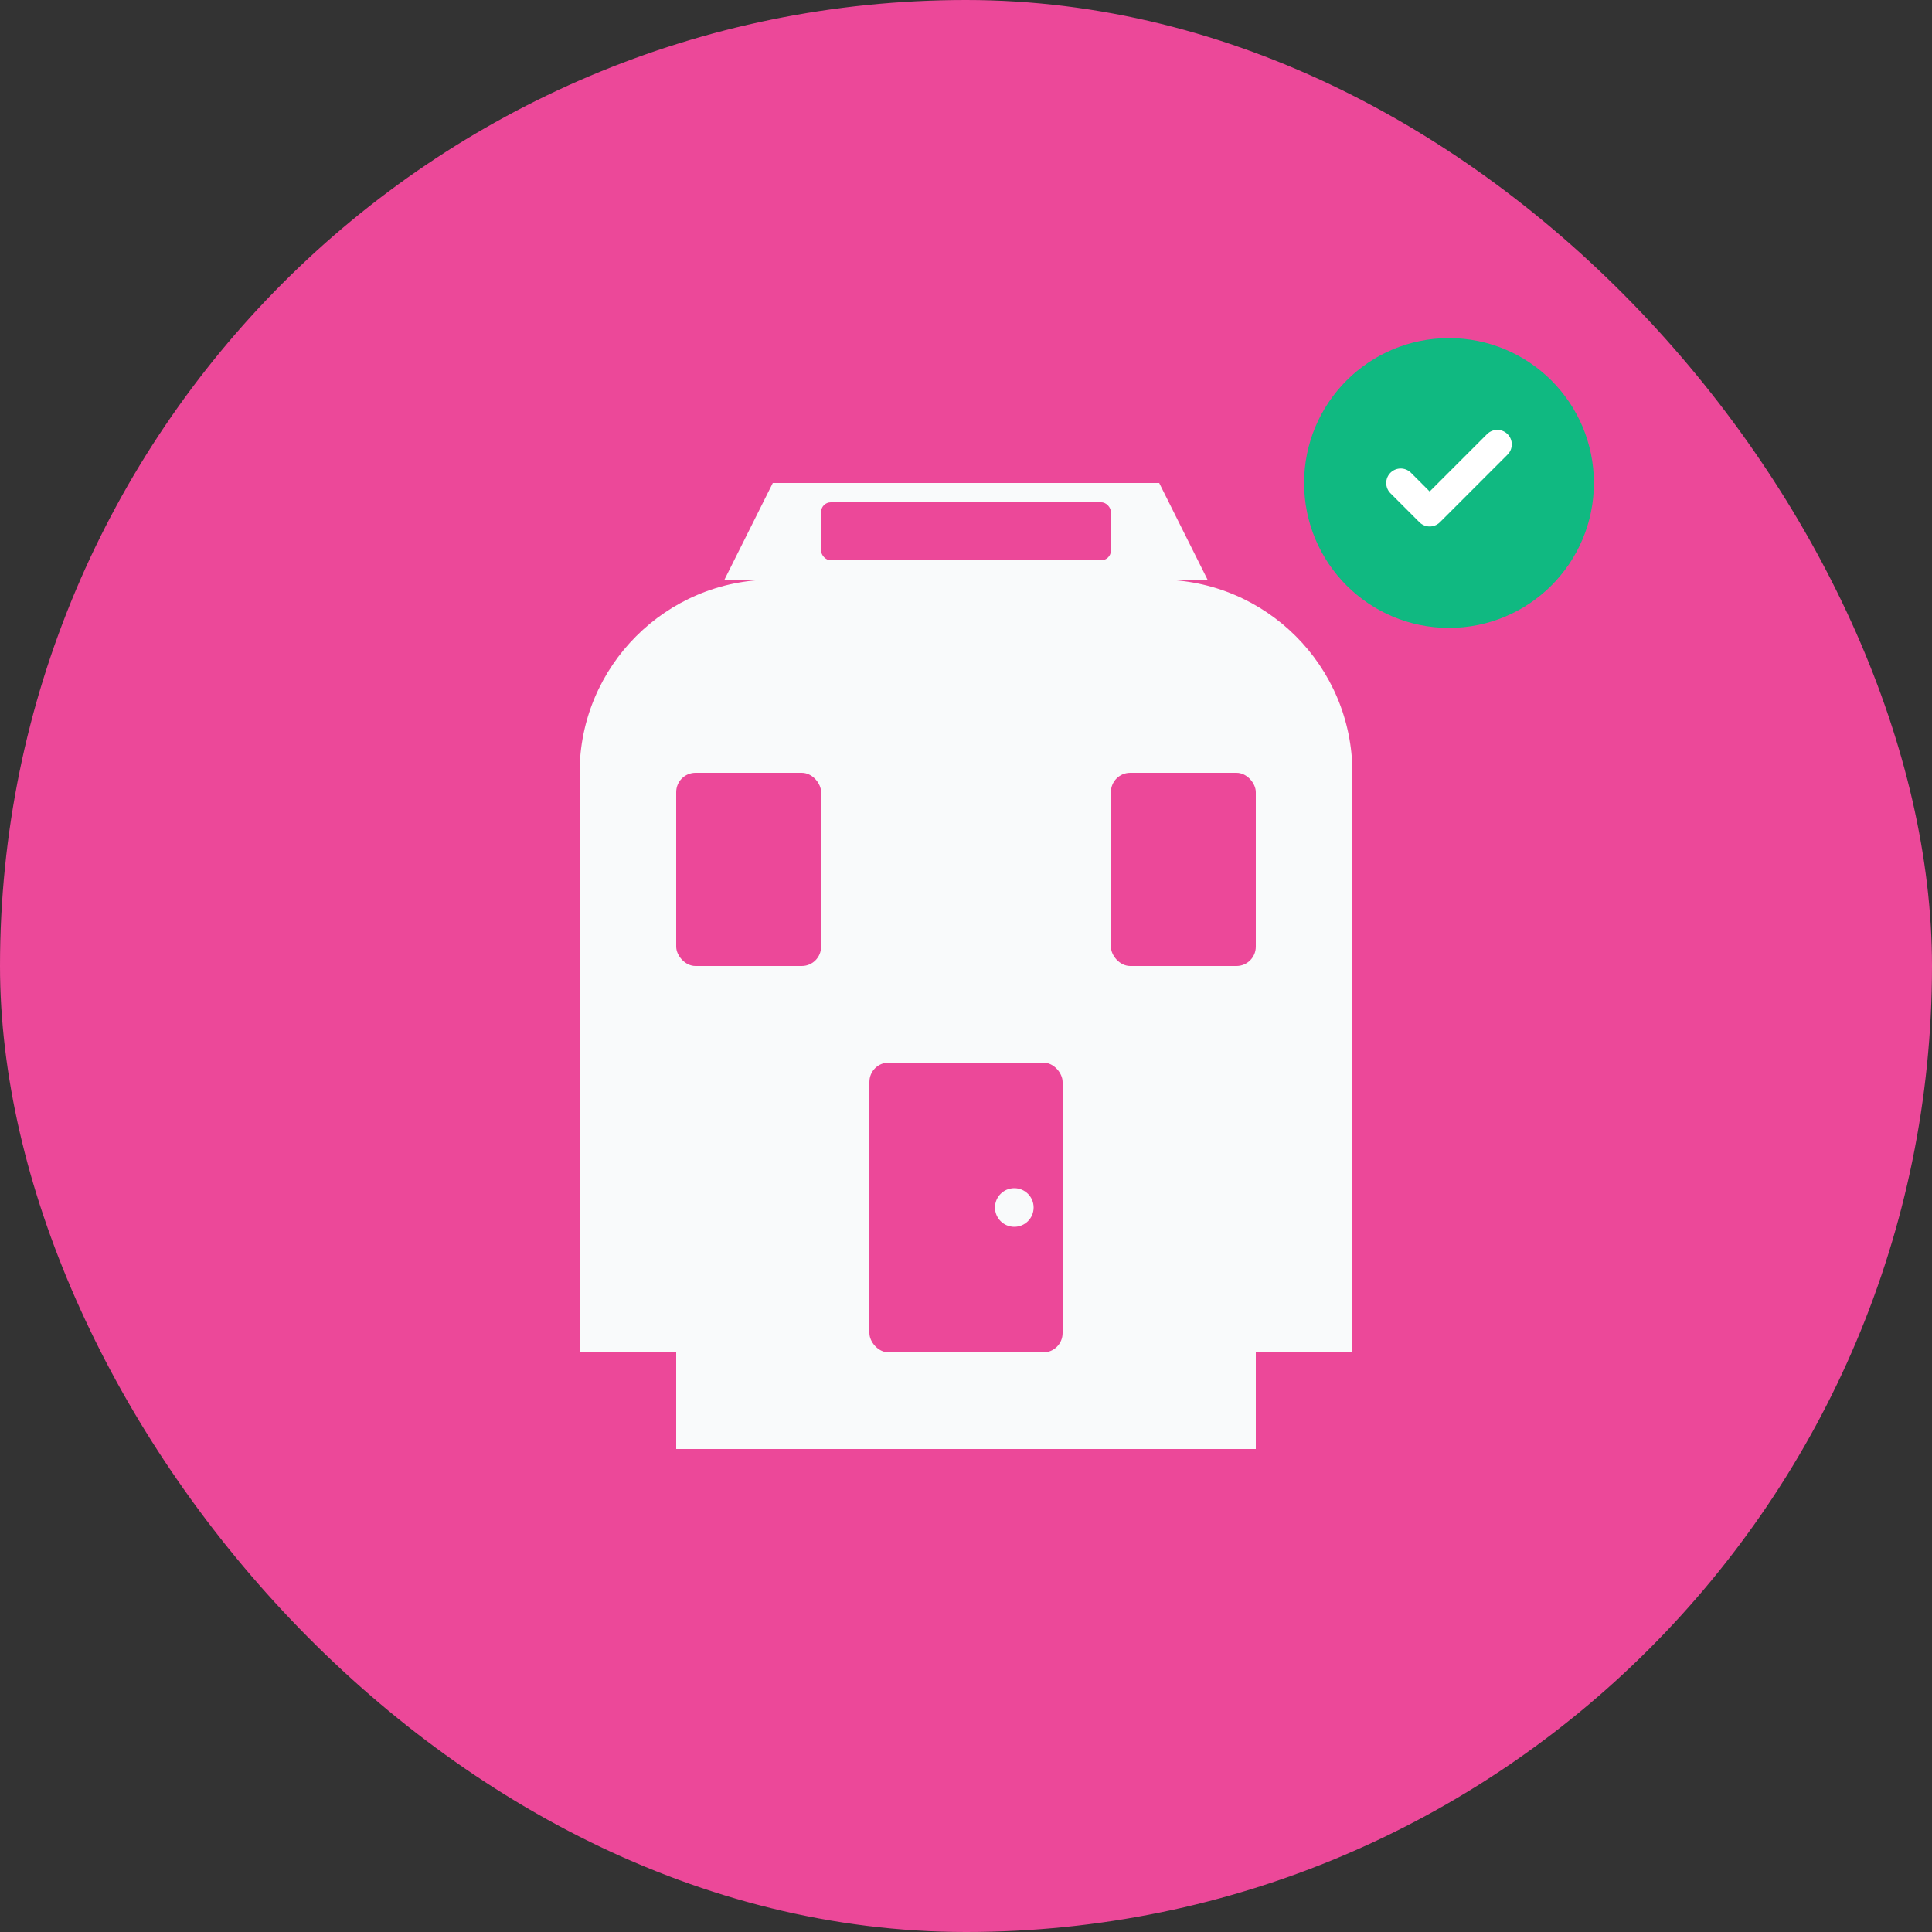 <?xml version="1.0" encoding="UTF-8"?>
<svg width="200" height="200" viewBox="0 0 200 200" fill="none" xmlns="http://www.w3.org/2000/svg">
  <rect x="0" y="0" width="200" height="200" fill="#333333" stroke="none"/>
  <!-- Background -->
  <rect width="200" height="200" rx="100" fill="#EC4899"/>
  
  <!-- Local Shop Icon -->
  <path d="M60 80C60 68.954 68.954 60 80 60H120C131.046 60 140 68.954 140 80V140H60V80Z" fill="#F9FAFB"/>
  <path d="M70 140V150H130V140H70Z" fill="#F9FAFB"/>
  
  <!-- Shop Door -->
  <rect x="90" y="110" width="20" height="30" rx="2" fill="#EC4899"/>
  <circle cx="105" cy="125" r="2" fill="#F9FAFB"/>
  
  <!-- Shop Windows -->
  <rect x="70" y="80" width="15" height="20" rx="2" fill="#EC4899"/>
  <rect x="115" y="80" width="15" height="20" rx="2" fill="#EC4899"/>
  
  <!-- Shop Sign -->
  <path d="M80 50H120L125 60H75L80 50Z" fill="#F9FAFB"/>
  <rect x="85" y="52" width="30" height="6" rx="1" fill="#EC4899"/>
  
  <!-- Verified Badge -->
  <circle cx="150" cy="50" r="15" fill="#10B981"/>
  <path d="M145 50L148 53L155 46" stroke="white" stroke-width="3" stroke-linecap="round" stroke-linejoin="round"/>
</svg>
